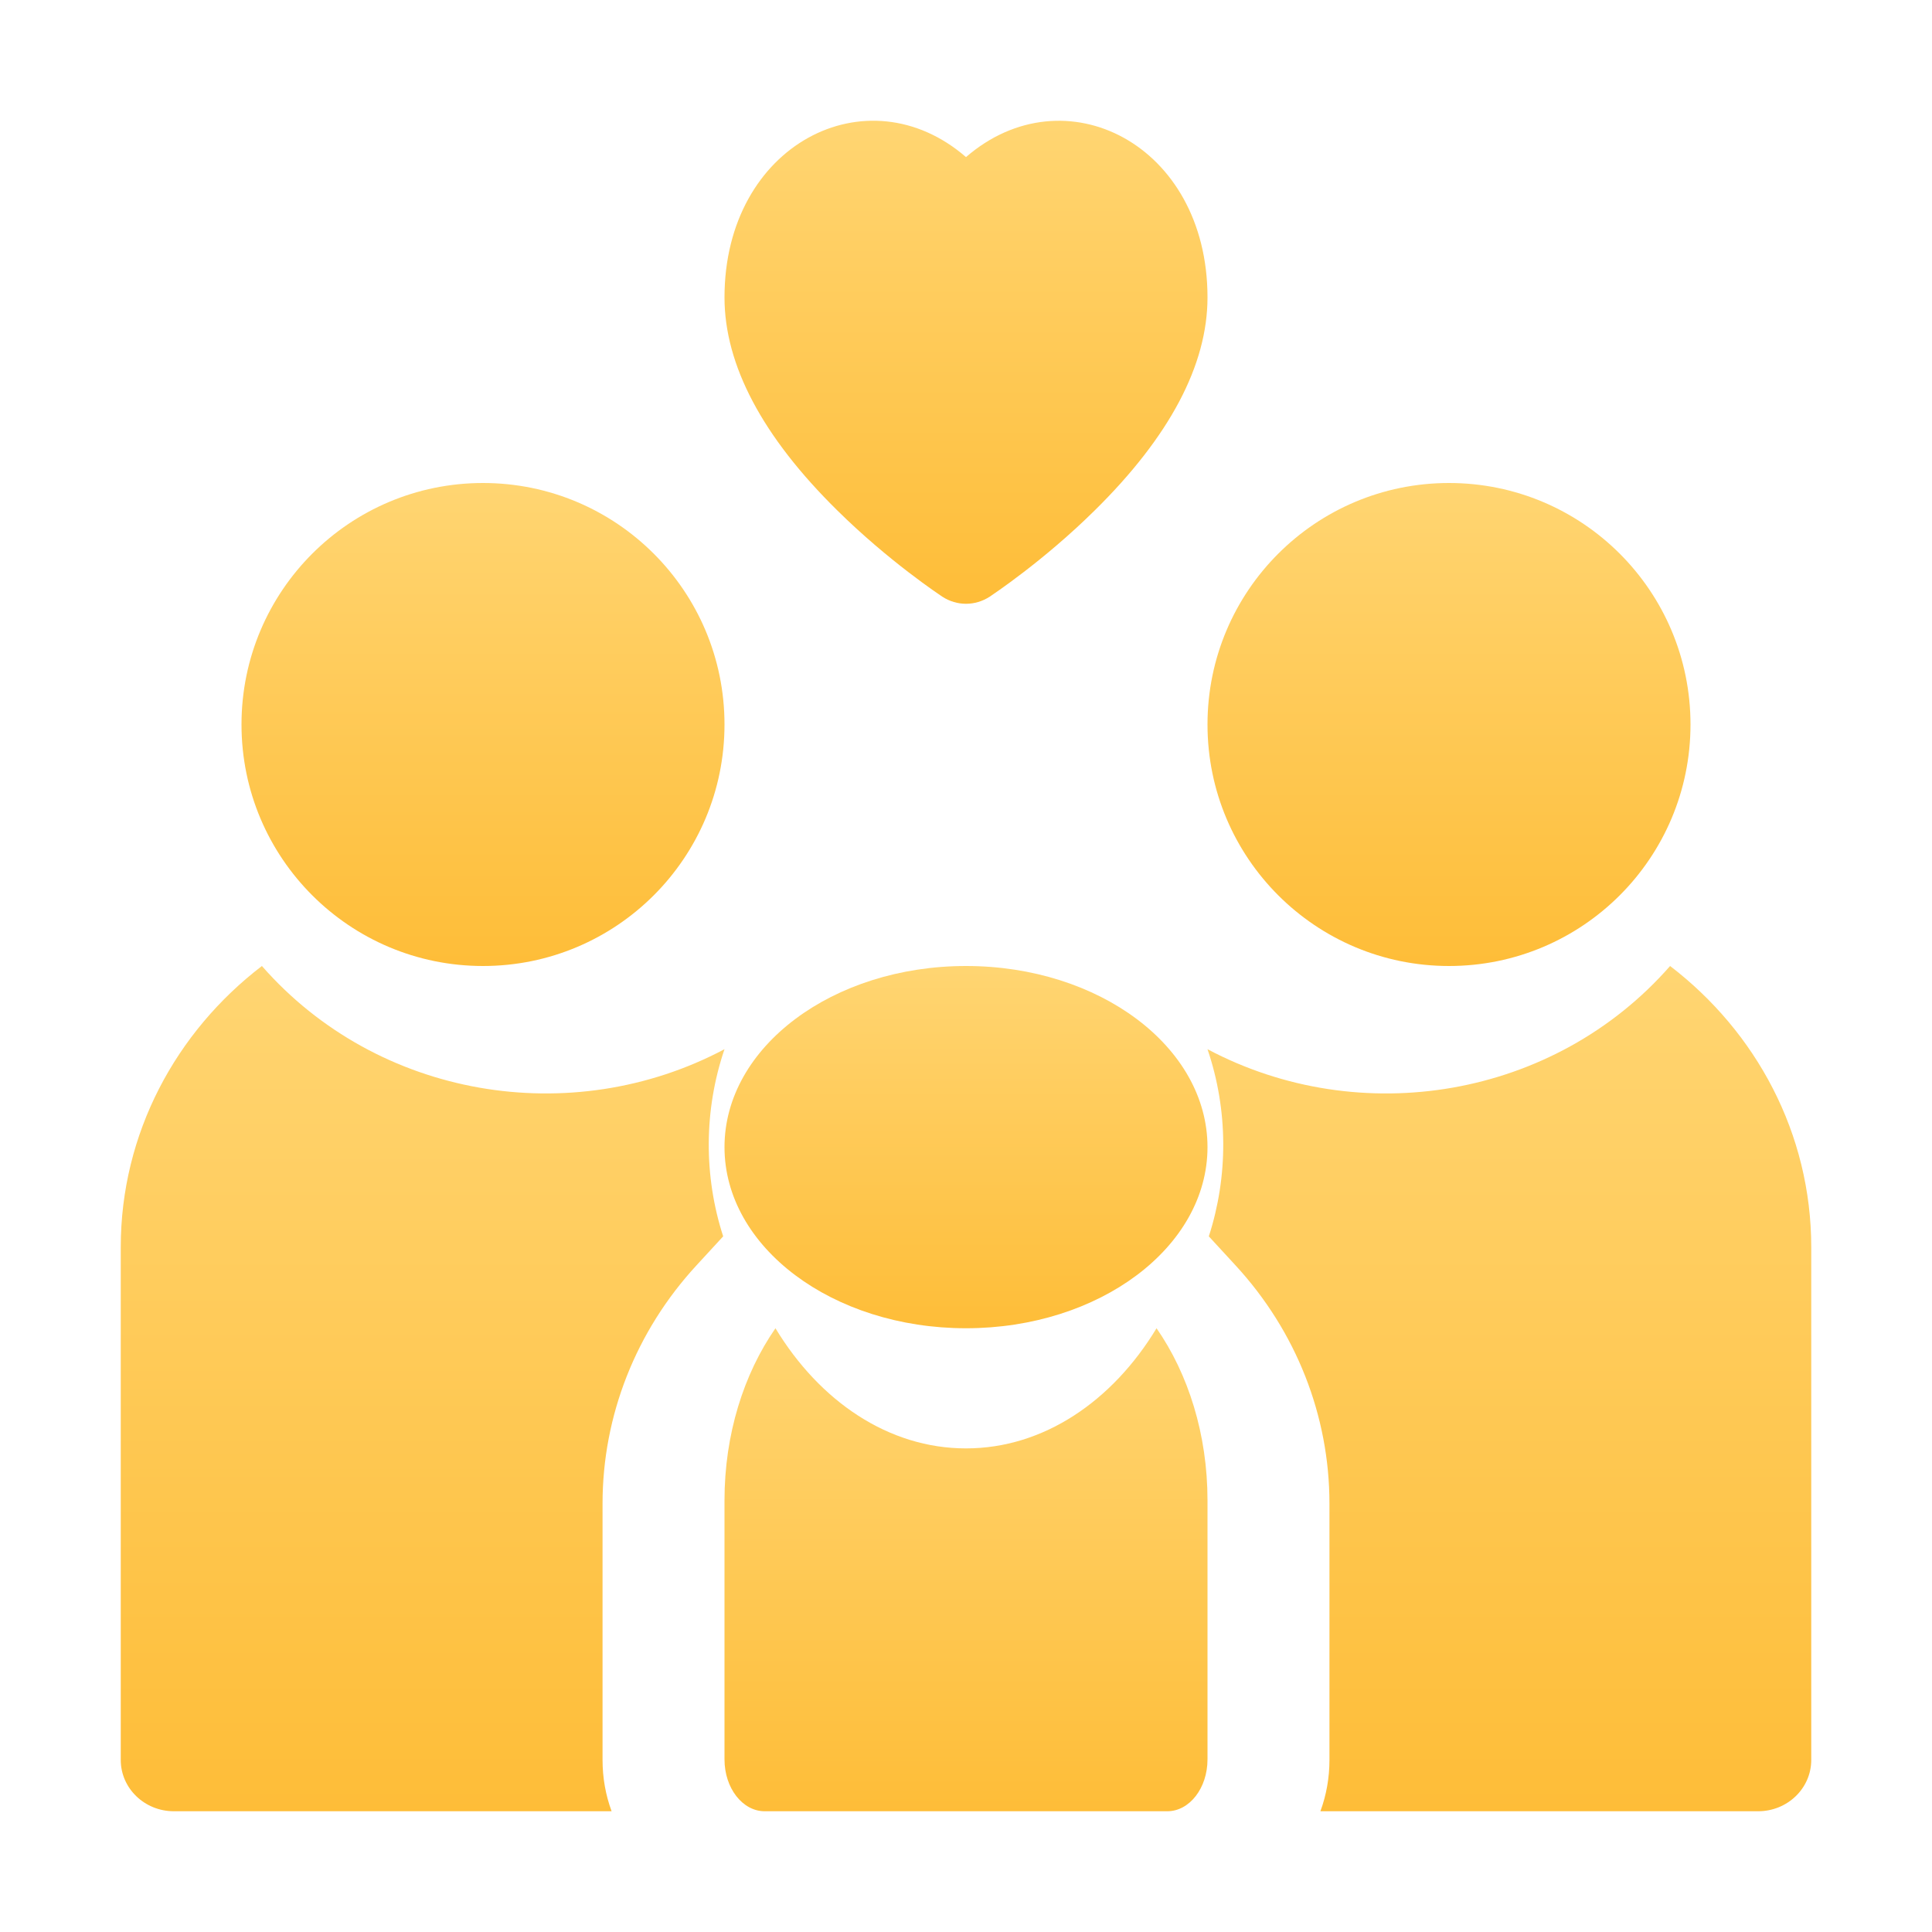 <svg width="13" height="13" viewBox="0 0 16 16" fill="none" xmlns="http://www.w3.org/2000/svg">
<path d="M5.769 10.478L5.989 10.239C5.828 9.742 5.828 9.195 6 8.689C4.732 9.362 3.127 9.094 2.169 8C1.457 8.545 1 9.386 1 10.329V14.575C1 14.81 1.197 15 1.44 15H5.065C5.016 14.867 4.99 14.724 4.99 14.575V12.452C4.99 11.724 5.266 11.023 5.769 10.478Z" fill="url(#paint0_linear_1349:7421)"/>
<path d="M4 8C5.105 8 6 7.105 6 6C6 4.895 5.105 4 4 4C2.895 4 2 4.895 2 6C2 7.105 2.895 8 4 8Z" fill="url(#paint1_linear_1349:7421)"/>
<path d="M13.831 8C12.871 9.096 11.265 9.361 10 8.689C10.172 9.195 10.172 9.741 10.011 10.239L10.231 10.478C10.734 11.023 11.01 11.724 11.01 12.452V14.575C11.01 14.724 10.984 14.867 10.935 15H14.56C14.803 15 15 14.81 15 14.575V10.329C15 9.386 14.543 8.545 13.831 8Z" fill="url(#paint2_linear_1349:7421)"/>
<path d="M12 8C13.105 8 14 7.105 14 6C14 4.895 13.105 4 12 4C10.895 4 10 4.895 10 6C10 7.105 10.895 8 12 8Z" fill="url(#paint3_linear_1349:7421)"/>
<path d="M8 11.995C7.359 11.995 6.788 11.605 6.422 11C6.159 11.379 6 11.879 6 12.425V14.571C6 14.808 6.149 15 6.333 15H9.667C9.851 15 10 14.808 10 14.571V12.425C10 11.879 9.841 11.379 9.578 11C9.212 11.605 8.641 11.995 8 11.995Z" fill="url(#paint4_linear_1349:7421)"/>
<path d="M8 11C9.105 11 10 10.328 10 9.5C10 8.672 9.105 8 8 8C6.895 8 6 8.672 6 9.5C6 10.328 6.895 11 8 11Z" fill="url(#paint5_linear_1349:7421)"/>
<path d="M6.933 4.226C7.361 4.649 7.786 4.929 7.803 4.941C7.924 5.02 8.076 5.02 8.197 4.941C8.214 4.929 8.639 4.649 9.067 4.226C9.686 3.616 10 3.023 10 2.463C10 1.192 8.815 0.595 8 1.301C7.183 0.593 6 1.195 6 2.463C6 3.023 6.314 3.616 6.933 4.226Z" fill="url(#paint6_linear_1349:7421)"/>
<defs>
<linearGradient id="paint0_linear_1349:7421" x1="3.5" y1="8" x2="3.5" y2="15" gradientUnits="userSpaceOnUse">
<stop stop-color="#FFD572"/>
<stop offset="1" stop-color="#FEBD38"/>
</linearGradient>
<linearGradient id="paint1_linear_1349:7421" x1="4" y1="4" x2="4" y2="8" gradientUnits="userSpaceOnUse">
<stop stop-color="#FFD572"/>
<stop offset="1" stop-color="#FEBD38"/>
</linearGradient>
<linearGradient id="paint2_linear_1349:7421" x1="12.5" y1="8" x2="12.5" y2="15" gradientUnits="userSpaceOnUse">
<stop stop-color="#FFD572"/>
<stop offset="1" stop-color="#FEBD38"/>
</linearGradient>
<linearGradient id="paint3_linear_1349:7421" x1="12" y1="4" x2="12" y2="8" gradientUnits="userSpaceOnUse">
<stop stop-color="#FFD572"/>
<stop offset="1" stop-color="#FEBD38"/>
</linearGradient>
<linearGradient id="paint4_linear_1349:7421" x1="8" y1="11" x2="8" y2="15" gradientUnits="userSpaceOnUse">
<stop stop-color="#FFD572"/>
<stop offset="1" stop-color="#FEBD38"/>
</linearGradient>
<linearGradient id="paint5_linear_1349:7421" x1="8" y1="8" x2="8" y2="11" gradientUnits="userSpaceOnUse">
<stop stop-color="#FFD572"/>
<stop offset="1" stop-color="#FEBD38"/>
</linearGradient>
<linearGradient id="paint6_linear_1349:7421" x1="8" y1="1" x2="8" y2="5" gradientUnits="userSpaceOnUse">
<stop stop-color="#FFD572"/>
<stop offset="1" stop-color="#FEBD38"/>
</linearGradient>
</defs>
</svg>
